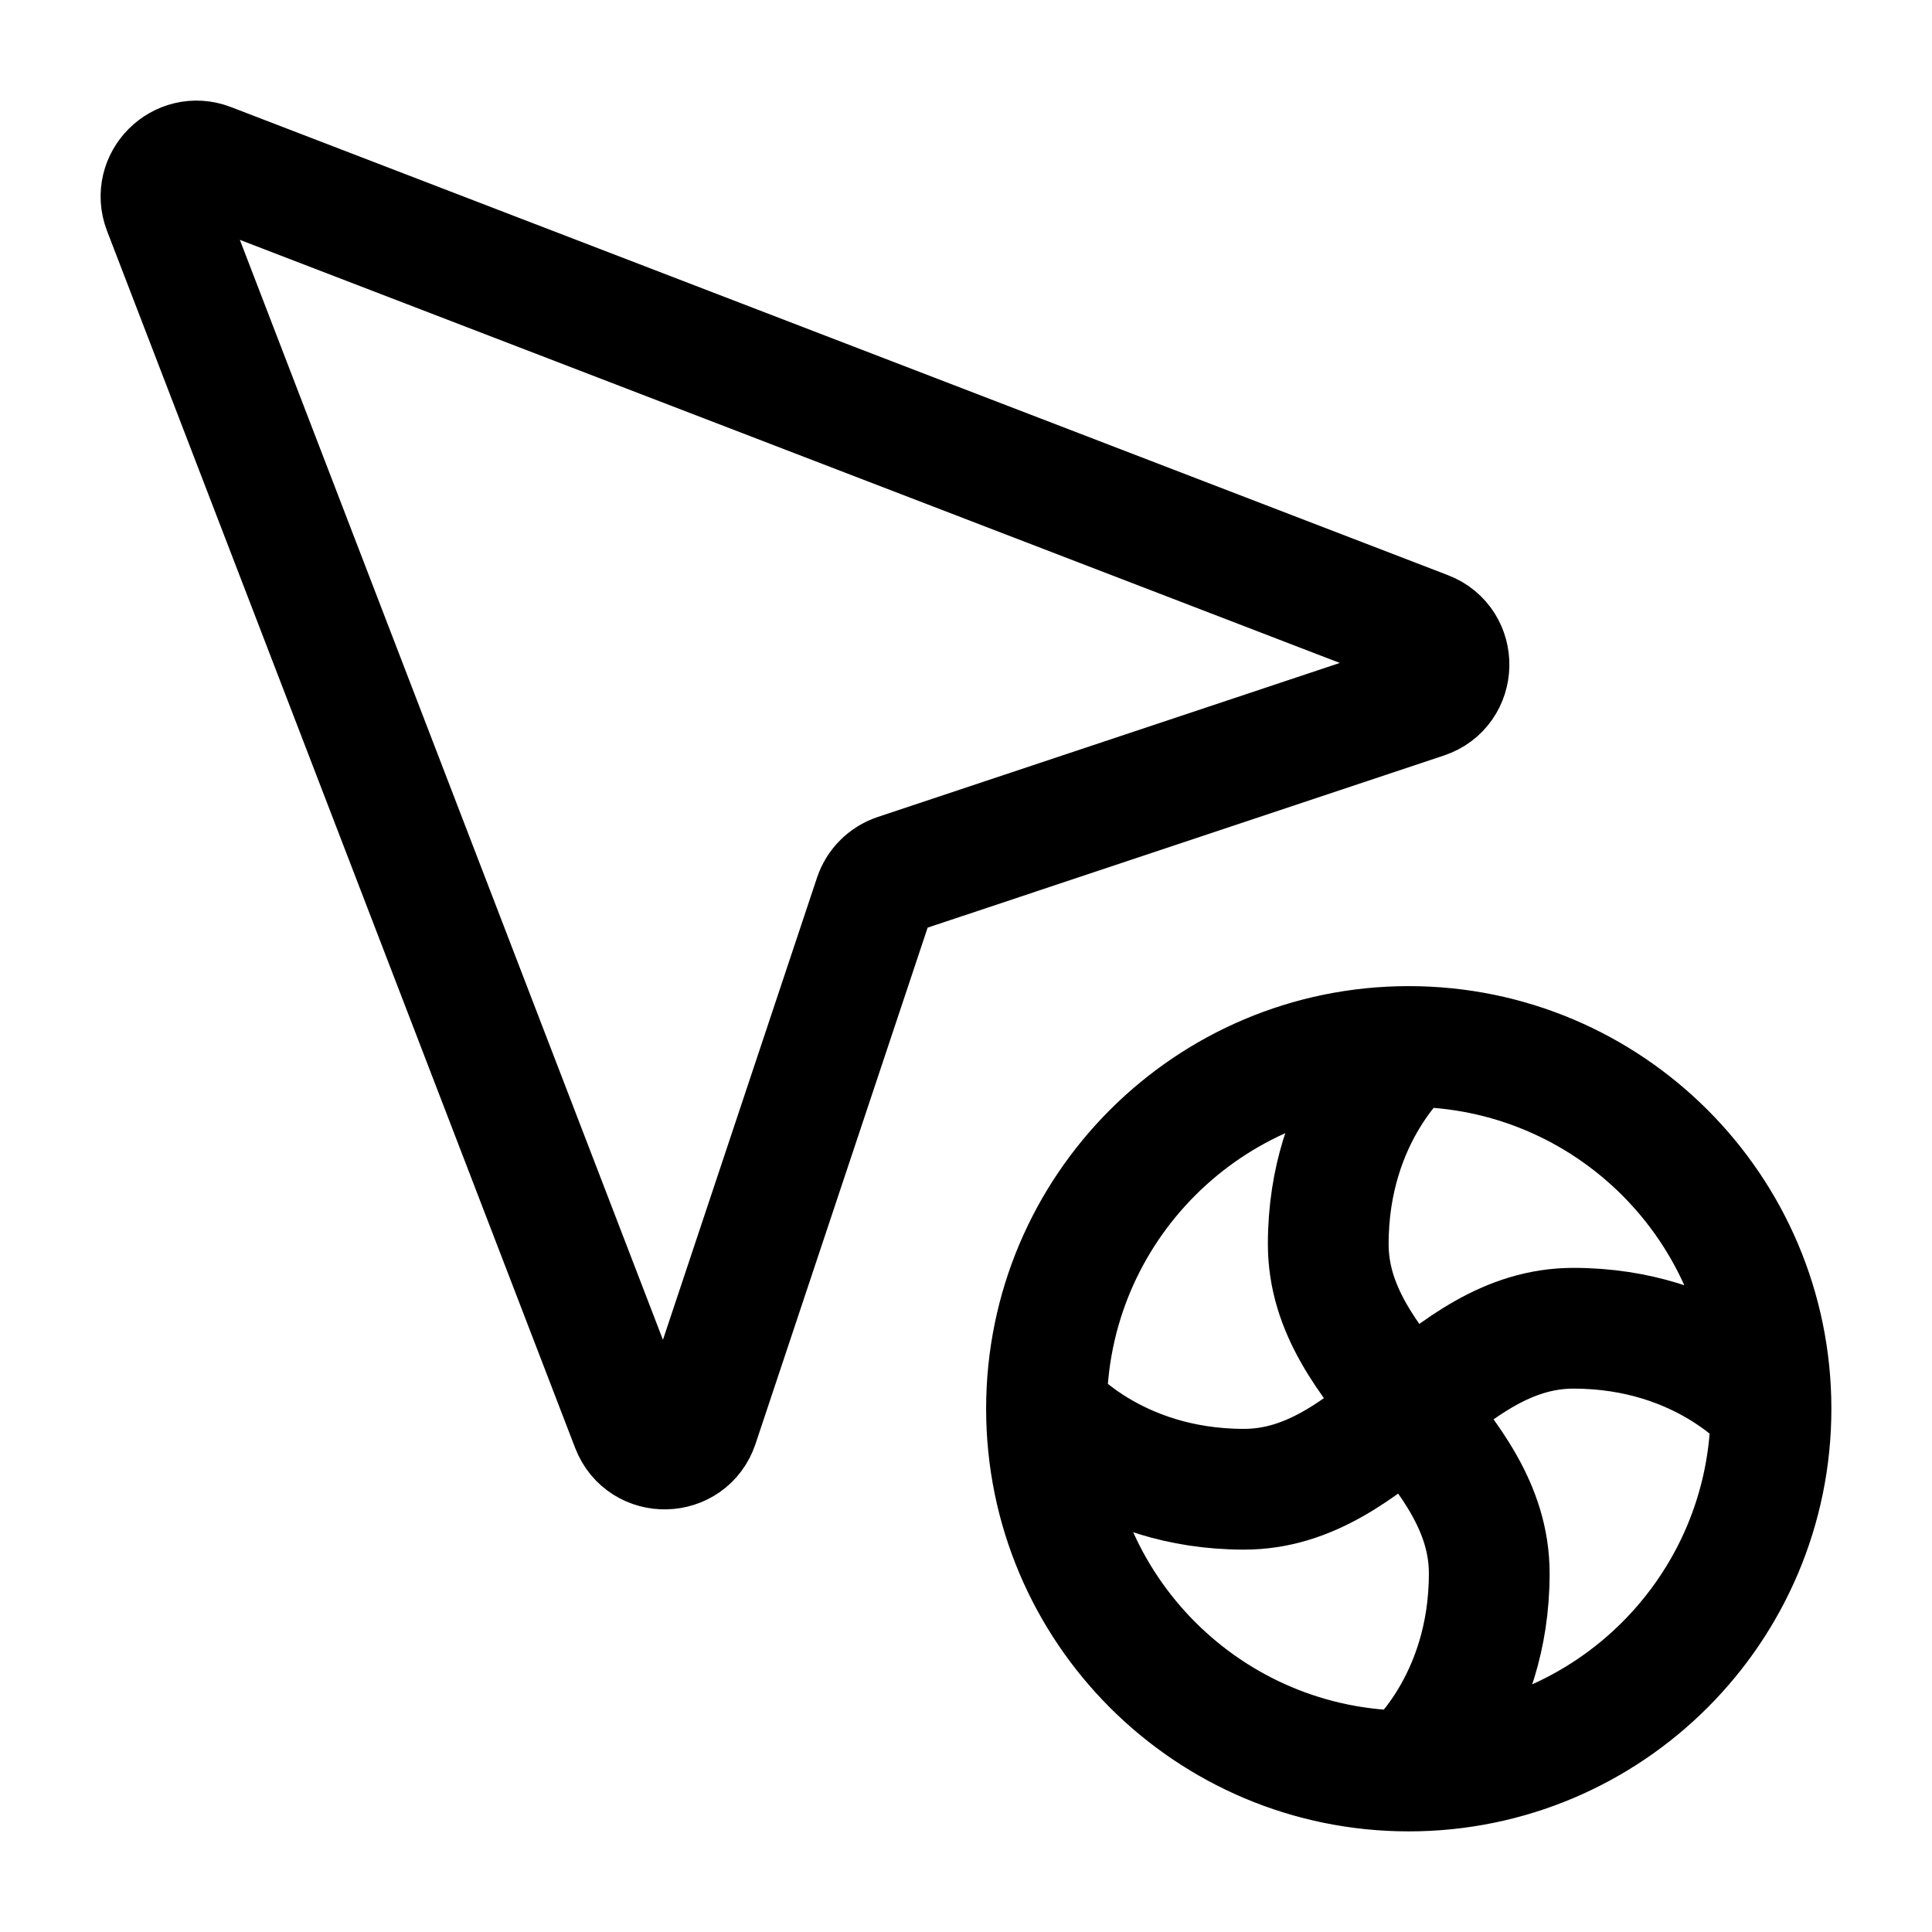 <svg width="24" height="24" viewBox="0 0 24 24" fill="none" xmlns="http://www.w3.org/2000/svg">
    <path d="M2.6 2.03L17.718 7.845C18.103 7.993 18.091 8.544 17.699 8.674L11.139 10.861C11.008 10.905 10.905 11.008 10.861 11.139L8.674 17.699C8.544 18.091 7.993 18.103 7.845 17.718L2.03 2.6C1.893 2.244 2.244 1.893 2.6 2.03Z" stroke="currentColor" stroke-width="1.5" stroke-linejoin="round"/>
    <path d="M17.5 13C17.5 13 16.5 13.818 16.5 15.454C16.5 17.091 18.5 17.909 18.5 19.546C18.5 21.182 17.5 22 17.5 22M17.5 13C15.015 13 13 15.015 13 17.5M17.5 13C19.985 13 22 15.015 22 17.5M17.5 22C19.985 22 22 19.985 22 17.5M17.5 22C15.015 22 13 19.985 13 17.5M22 17.5C22 17.5 21.182 16.5 19.546 16.5C17.909 16.5 17.091 18.5 15.454 18.5C13.818 18.5 13 17.5 13 17.5" stroke="currentColor" stroke-width="1.5" stroke-linecap="round" stroke-linejoin="round"/>
</svg>
